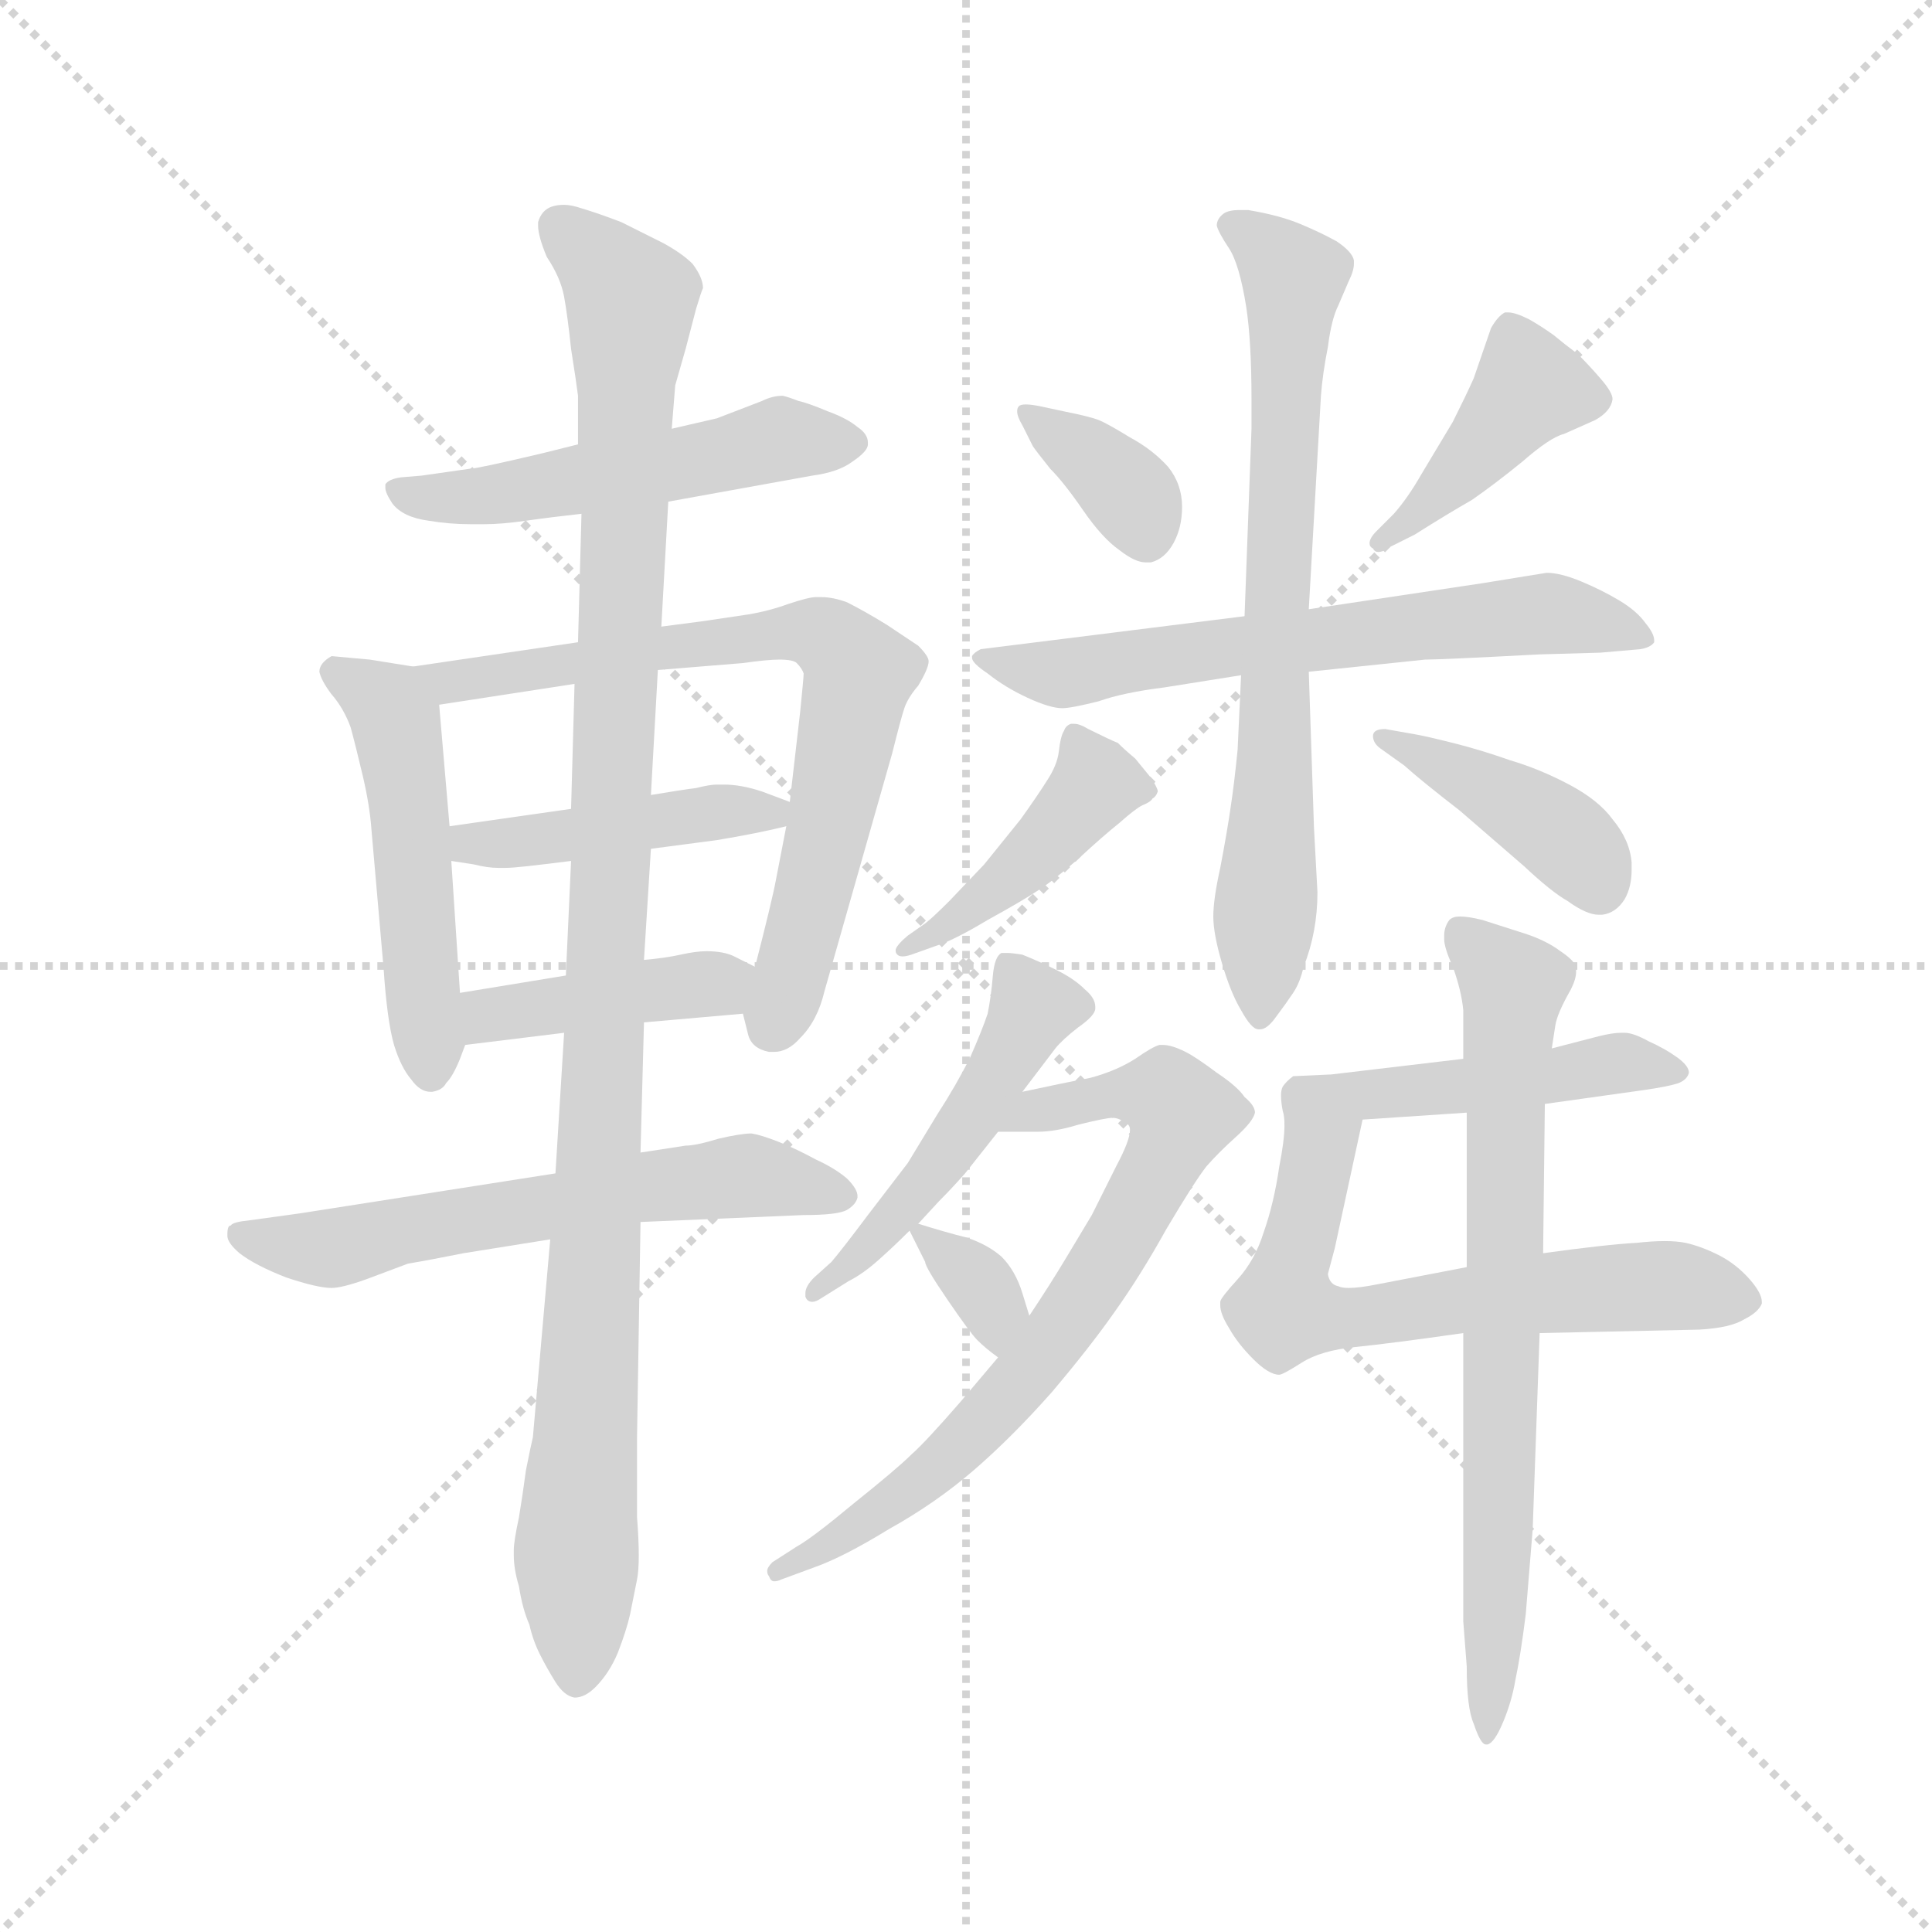 <svg version="1.1" viewBox="0 0 1024 1024" xmlns="http://www.w3.org/2000/svg">
  <g stroke="lightgray" stroke-dasharray="1,1" stroke-width="1" transform="scale(4, 4)">
    <line x1="0" y1="0" x2="256" y2="256"></line>
    <line x1="256" y1="0" x2="0" y2="256"></line>
    <line x1="128" y1="0" x2="128" y2="256"></line>
    <line x1="0" y1="128" x2="256" y2="128"></line>
  </g>
  <g transform="scale(0.92, -0.92) translate(60, -830)">
    <style type="text/css">
      
        @keyframes keyframes0 {
          from {
            stroke: blue;
            stroke-dashoffset: 523;
            stroke-width: 128;
          }
          63% {
            animation-timing-function: step-end;
            stroke: blue;
            stroke-dashoffset: 0;
            stroke-width: 128;
          }
          to {
            stroke: black;
            stroke-width: 1024;
          }
        }
        #make-me-a-hanzi-animation-0 {
          animation: keyframes0 0.676s both;
          animation-delay: 0s;
          animation-timing-function: linear;
        }
      
        @keyframes keyframes1 {
          from {
            stroke: blue;
            stroke-dashoffset: 503;
            stroke-width: 128;
          }
          62% {
            animation-timing-function: step-end;
            stroke: blue;
            stroke-dashoffset: 0;
            stroke-width: 128;
          }
          to {
            stroke: black;
            stroke-width: 1024;
          }
        }
        #make-me-a-hanzi-animation-1 {
          animation: keyframes1 0.659s both;
          animation-delay: 0.676s;
          animation-timing-function: linear;
        }
      
        @keyframes keyframes2 {
          from {
            stroke: blue;
            stroke-dashoffset: 730;
            stroke-width: 128;
          }
          70% {
            animation-timing-function: step-end;
            stroke: blue;
            stroke-dashoffset: 0;
            stroke-width: 128;
          }
          to {
            stroke: black;
            stroke-width: 1024;
          }
        }
        #make-me-a-hanzi-animation-2 {
          animation: keyframes2 0.844s both;
          animation-delay: 1.335s;
          animation-timing-function: linear;
        }
      
        @keyframes keyframes3 {
          from {
            stroke: blue;
            stroke-dashoffset: 440;
            stroke-width: 128;
          }
          59% {
            animation-timing-function: step-end;
            stroke: blue;
            stroke-dashoffset: 0;
            stroke-width: 128;
          }
          to {
            stroke: black;
            stroke-width: 1024;
          }
        }
        #make-me-a-hanzi-animation-3 {
          animation: keyframes3 0.608s both;
          animation-delay: 2.179s;
          animation-timing-function: linear;
        }
      
        @keyframes keyframes4 {
          from {
            stroke: blue;
            stroke-dashoffset: 413;
            stroke-width: 128;
          }
          57% {
            animation-timing-function: step-end;
            stroke: blue;
            stroke-dashoffset: 0;
            stroke-width: 128;
          }
          to {
            stroke: black;
            stroke-width: 1024;
          }
        }
        #make-me-a-hanzi-animation-4 {
          animation: keyframes4 0.586s both;
          animation-delay: 2.787s;
          animation-timing-function: linear;
        }
      
        @keyframes keyframes5 {
          from {
            stroke: blue;
            stroke-dashoffset: 608;
            stroke-width: 128;
          }
          66% {
            animation-timing-function: step-end;
            stroke: blue;
            stroke-dashoffset: 0;
            stroke-width: 128;
          }
          to {
            stroke: black;
            stroke-width: 1024;
          }
        }
        #make-me-a-hanzi-animation-5 {
          animation: keyframes5 0.745s both;
          animation-delay: 3.373s;
          animation-timing-function: linear;
        }
      
        @keyframes keyframes6 {
          from {
            stroke: blue;
            stroke-dashoffset: 1110;
            stroke-width: 128;
          }
          78% {
            animation-timing-function: step-end;
            stroke: blue;
            stroke-dashoffset: 0;
            stroke-width: 128;
          }
          to {
            stroke: black;
            stroke-width: 1024;
          }
        }
        #make-me-a-hanzi-animation-6 {
          animation: keyframes6 1.153s both;
          animation-delay: 4.118s;
          animation-timing-function: linear;
        }
      
        @keyframes keyframes7 {
          from {
            stroke: blue;
            stroke-dashoffset: 363;
            stroke-width: 128;
          }
          54% {
            animation-timing-function: step-end;
            stroke: blue;
            stroke-dashoffset: 0;
            stroke-width: 128;
          }
          to {
            stroke: black;
            stroke-width: 1024;
          }
        }
        #make-me-a-hanzi-animation-7 {
          animation: keyframes7 0.545s both;
          animation-delay: 5.271s;
          animation-timing-function: linear;
        }
      
        @keyframes keyframes8 {
          from {
            stroke: blue;
            stroke-dashoffset: 416;
            stroke-width: 128;
          }
          58% {
            animation-timing-function: step-end;
            stroke: blue;
            stroke-dashoffset: 0;
            stroke-width: 128;
          }
          to {
            stroke: black;
            stroke-width: 1024;
          }
        }
        #make-me-a-hanzi-animation-8 {
          animation: keyframes8 0.589s both;
          animation-delay: 5.817s;
          animation-timing-function: linear;
        }
      
        @keyframes keyframes9 {
          from {
            stroke: blue;
            stroke-dashoffset: 644;
            stroke-width: 128;
          }
          68% {
            animation-timing-function: step-end;
            stroke: blue;
            stroke-dashoffset: 0;
            stroke-width: 128;
          }
          to {
            stroke: black;
            stroke-width: 1024;
          }
        }
        #make-me-a-hanzi-animation-9 {
          animation: keyframes9 0.774s both;
          animation-delay: 6.405s;
          animation-timing-function: linear;
        }
      
        @keyframes keyframes10 {
          from {
            stroke: blue;
            stroke-dashoffset: 723;
            stroke-width: 128;
          }
          70% {
            animation-timing-function: step-end;
            stroke: blue;
            stroke-dashoffset: 0;
            stroke-width: 128;
          }
          to {
            stroke: black;
            stroke-width: 1024;
          }
        }
        #make-me-a-hanzi-animation-10 {
          animation: keyframes10 0.838s both;
          animation-delay: 7.179s;
          animation-timing-function: linear;
        }
      
        @keyframes keyframes11 {
          from {
            stroke: blue;
            stroke-dashoffset: 437;
            stroke-width: 128;
          }
          59% {
            animation-timing-function: step-end;
            stroke: blue;
            stroke-dashoffset: 0;
            stroke-width: 128;
          }
          to {
            stroke: black;
            stroke-width: 1024;
          }
        }
        #make-me-a-hanzi-animation-11 {
          animation: keyframes11 0.606s both;
          animation-delay: 8.018s;
          animation-timing-function: linear;
        }
      
        @keyframes keyframes12 {
          from {
            stroke: blue;
            stroke-dashoffset: 412;
            stroke-width: 128;
          }
          57% {
            animation-timing-function: step-end;
            stroke: blue;
            stroke-dashoffset: 0;
            stroke-width: 128;
          }
          to {
            stroke: black;
            stroke-width: 1024;
          }
        }
        #make-me-a-hanzi-animation-12 {
          animation: keyframes12 0.585s both;
          animation-delay: 8.623s;
          animation-timing-function: linear;
        }
      
        @keyframes keyframes13 {
          from {
            stroke: blue;
            stroke-dashoffset: 495;
            stroke-width: 128;
          }
          62% {
            animation-timing-function: step-end;
            stroke: blue;
            stroke-dashoffset: 0;
            stroke-width: 128;
          }
          to {
            stroke: black;
            stroke-width: 1024;
          }
        }
        #make-me-a-hanzi-animation-13 {
          animation: keyframes13 0.653s both;
          animation-delay: 9.209s;
          animation-timing-function: linear;
        }
      
        @keyframes keyframes14 {
          from {
            stroke: blue;
            stroke-dashoffset: 725;
            stroke-width: 128;
          }
          70% {
            animation-timing-function: step-end;
            stroke: blue;
            stroke-dashoffset: 0;
            stroke-width: 128;
          }
          to {
            stroke: black;
            stroke-width: 1024;
          }
        }
        #make-me-a-hanzi-animation-14 {
          animation: keyframes14 0.84s both;
          animation-delay: 9.861s;
          animation-timing-function: linear;
        }
      
        @keyframes keyframes15 {
          from {
            stroke: blue;
            stroke-dashoffset: 334;
            stroke-width: 128;
          }
          52% {
            animation-timing-function: step-end;
            stroke: blue;
            stroke-dashoffset: 0;
            stroke-width: 128;
          }
          to {
            stroke: black;
            stroke-width: 1024;
          }
        }
        #make-me-a-hanzi-animation-15 {
          animation: keyframes15 0.522s both;
          animation-delay: 10.701s;
          animation-timing-function: linear;
        }
      
        @keyframes keyframes16 {
          from {
            stroke: blue;
            stroke-dashoffset: 483;
            stroke-width: 128;
          }
          61% {
            animation-timing-function: step-end;
            stroke: blue;
            stroke-dashoffset: 0;
            stroke-width: 128;
          }
          to {
            stroke: black;
            stroke-width: 1024;
          }
        }
        #make-me-a-hanzi-animation-16 {
          animation: keyframes16 0.643s both;
          animation-delay: 11.223s;
          animation-timing-function: linear;
        }
      
        @keyframes keyframes17 {
          from {
            stroke: blue;
            stroke-dashoffset: 638;
            stroke-width: 128;
          }
          67% {
            animation-timing-function: step-end;
            stroke: blue;
            stroke-dashoffset: 0;
            stroke-width: 128;
          }
          to {
            stroke: black;
            stroke-width: 1024;
          }
        }
        #make-me-a-hanzi-animation-17 {
          animation: keyframes17 0.769s both;
          animation-delay: 11.866s;
          animation-timing-function: linear;
        }
      
        @keyframes keyframes18 {
          from {
            stroke: blue;
            stroke-dashoffset: 728;
            stroke-width: 128;
          }
          70% {
            animation-timing-function: step-end;
            stroke: blue;
            stroke-dashoffset: 0;
            stroke-width: 128;
          }
          to {
            stroke: black;
            stroke-width: 1024;
          }
        }
        #make-me-a-hanzi-animation-18 {
          animation: keyframes18 0.842s both;
          animation-delay: 12.636s;
          animation-timing-function: linear;
        }
      
    </style>
    
      <path d="M 325 541 L 408 556 Q 423 558 431 564 Q 440 570 440 574 L 440 575 Q 440 580 434 584 Q 428 589 417 593 Q 405 598 400 599 Q 395 601 391 602 Q 385 602 379 599 L 353 589 L 327 583 L 273 574 L 253 569 Q 215 560 211 560 L 183 556 L 171 555 Q 164 554 162 551 L 162 549 Q 162 546 166 540 Q 172 532 187 530 Q 199 528 211 528 L 219 528 Q 229 528 243 530 Q 257 532 275 534 L 325 541 Z" fill="lightgray"></path>
    
      <path d="M 178 446 L 153 450 L 131 452 Q 124 448 124 443 Q 125 438 131 430 Q 138 422 142 411 Q 145 400 149 383 Q 153 366 154 352 L 161 272 Q 163 242 167 228 Q 171 215 177 208 Q 182 201 188 201 L 189 201 Q 195 202 197 206 Q 201 210 205 220 L 208 228 L 205 258 L 200 334 L 199 354 L 193 424 C 191 444 191 444 178 446 Z" fill="lightgray"></path>
    
      <path d="M 368 246 L 371 234 Q 373 226 383 224 L 386 224 Q 394 224 401 232 Q 411 242 415 259 L 454 396 Q 459 416 461 422 Q 463 428 469 435 Q 475 445 475 449 Q 475 452 469 458 L 451 470 Q 438 478 428 483 Q 420 486 413 486 L 410 486 Q 406 486 394 482 Q 383 478 371 476 L 344 472 L 321 469 L 273 460 L 178 446 C 148 442 163 419 193 424 L 271 436 L 319 444 L 368 448 Q 382 450 389 450 Q 397 450 399 448 Q 402 445 403 442 Q 403 440 401 420 L 395 368 L 393 354 L 387 323 Q 385 312 375 273 C 368 246 368 246 368 246 Z" fill="lightgray"></path>
    
      <path d="M 269 364 L 199 354 C 169 350 170 339 200 334 L 213 332 Q 221 330 227 330 L 231 330 Q 235 330 244 331 Q 253 332 269 334 L 315 341 L 353 346 Q 365 348 375 350 Q 385 352 393 354 C 417 360 417 360 395 368 L 379 374 Q 367 378 357 378 L 353 378 Q 349 378 341 376 Q 333 375 315 372 L 269 364 Z" fill="lightgray"></path>
    
      <path d="M 311 241 L 368 246 C 398 249 402 260 375 273 L 363 279 Q 357 282 347 282 Q 341 282 332 280 Q 323 278 311 277 L 266 268 L 205 258 C 175 253 178 224 208 228 L 265 235 L 311 241 Z" fill="lightgray"></path>
    
      <path d="M 260 154 L 113 131 L 84 127 Q 74 126 73 124 Q 71 124 71 119 L 71 118 Q 71 114 78 108 Q 87 101 105 94 Q 123 88 131 88 Q 137 88 151 93 L 175 102 Q 187 104 207 108 L 257 116 L 309 126 L 403 130 Q 423 130 428 133 Q 433 136 434 140 L 434 141 Q 434 145 428 151 Q 421 157 410 162 Q 399 168 389 172 Q 379 176 373 177 Q 367 177 354 174 Q 341 170 335 170 L 309 166 L 260 154 Z" fill="lightgray"></path>
    
      <path d="M 257 116 L 247 2 Q 246 -2 243 -17 Q 241 -32 239 -44 Q 236 -58 236 -63 L 236 -66 Q 236 -74 239 -84 Q 241 -97 245 -106 Q 247 -115 251 -123 Q 255 -131 260 -139 Q 265 -147 271 -148 Q 277 -148 283 -142 Q 291 -134 296 -122 Q 301 -109 303 -100 L 307 -80 Q 308 -75 308 -66 Q 308 -57 307 -44 L 307 2 L 309 126 L 309 166 L 311 241 L 311 277 L 315 341 L 315 372 L 319 444 L 321 469 L 325 541 L 327 583 L 329 608 L 335 629 L 341 652 Q 344 662 345 664 Q 345 670 339 678 Q 333 684 322 690 L 298 702 Q 285 707 275 710 Q 269 712 265 712 Q 261 712 258 711 Q 252 709 250 702 L 250 700 Q 250 694 255 682 Q 263 670 265 659 Q 267 648 269 629 Q 272 610 273 602 L 273 574 L 275 534 L 273 460 L 271 436 L 269 364 L 269 334 L 266 268 L 265 235 L 260 154 L 257 116 Z" fill="lightgray"></path>
    
      <path d="M 535 573 Q 537 570 545 560 Q 553 552 564 536 Q 575 520 585 513 Q 594 506 600 506 L 603 506 Q 611 508 616 517 Q 621 526 621 538 Q 621 551 613 561 Q 604 571 591 578 Q 578 586 573 588 Q 568 590 553 593 L 539 596 Q 534 597 531 597 Q 528 597 527 596 Q 526 595 526 593 Q 526 590 529 585 L 535 573 Z" fill="lightgray"></path>
    
      <path d="M 733 524 Q 729 520 729 517 Q 729 515 731 514 Q 732 512 734 512 Q 737 512 741 515 L 755 522 Q 774 534 788 542 Q 801 551 817 564 Q 833 578 841 580 L 859 588 Q 868 593 869 600 Q 869 604 862 612 Q 856 619 849 626 Q 841 632 835 637 Q 828 642 821 646 Q 813 650 809 650 L 807 650 Q 803 648 799 641 L 789 612 Q 785 603 777 587 L 759 557 Q 751 543 743 534 L 733 524 Z" fill="lightgray"></path>
    
      <path d="M 657 475 L 505 456 Q 501 454 500 452 L 500 451 Q 500 448 509 442 Q 519 434 532 428 Q 545 422 552 422 Q 557 422 573 426 Q 587 431 611 434 L 655 441 L 694 443 L 761 450 Q 770 450 827 453 L 862 454 L 885 456 Q 891 457 893 460 L 893 461 Q 893 465 888 471 Q 883 478 873 484 Q 863 490 851 495 Q 839 500 831 500 L 794 494 L 694 479 L 657 475 Z" fill="lightgray"></path>
    
      <path d="M 694 479 L 701 602 Q 702 615 705 630 Q 707 646 711 654 L 717 668 Q 720 674 720 678 L 720 680 Q 719 685 710 691 Q 701 696 689 701 Q 677 706 659 709 L 654 709 Q 648 709 645 707 Q 641 704 641 700 Q 642 696 648 687 Q 654 678 658 653 Q 661 633 661 600 L 661 583 L 657 475 L 655 441 L 653 398 Q 651 378 649 365 Q 647 351 643 330 Q 639 312 639 302 Q 639 292 644 275 Q 649 258 655 248 Q 661 237 665 237 L 666 237 Q 670 237 675 244 Q 681 252 685 258 Q 689 264 691 273 Q 699 293 699 316 L 697 353 L 694 443 L 694 479 Z" fill="lightgray"></path>
    
      <path d="M 463 291 Q 457 286 456 283 L 456 282 Q 456 281 457 280 Q 458 279 460 279 Q 462 279 465 280 L 479 285 Q 489 288 509 300 Q 529 311 538 317 Q 546 322 561 335 Q 575 348 585 356 Q 594 364 598 366 Q 603 368 604 370 Q 606 371 607 374 Q 607 376 603 382 L 594 393 Q 588 398 584 402 Q 579 404 567 410 Q 562 413 559 413 L 557 413 Q 554 412 553 409 Q 551 406 550 397 Q 549 389 543 380 Q 538 372 528 358 L 507 332 L 487 311 Q 477 301 473 298 L 463 291 Z" fill="lightgray"></path>
    
      <path d="M 735 399 L 749 389 Q 759 380 781 363 L 818 331 Q 834 316 843 311 Q 854 303 861 303 L 863 303 Q 871 304 876 312 Q 880 319 880 329 L 880 333 Q 879 346 869 358 Q 861 369 844 378 Q 827 387 810 392 Q 793 398 777 402 Q 761 406 755 407 L 738 410 Q 731 410 731 406 Q 731 402 735 399 Z" fill="lightgray"></path>
    
      <path d="M 529 201 L 548 226 Q 552 231 561 238 Q 571 245 571 249 L 571 250 Q 571 255 565 260 Q 559 266 549 271 Q 539 276 529 280 Q 523 281 520 281 L 517 281 Q 513 279 512 268 Q 511 256 509 246 Q 506 237 499 221 Q 491 205 480 188 L 463 160 L 440 130 Q 425 110 419 103 L 409 94 Q 404 89 404 85 L 404 83 Q 405 80 408 80 Q 410 80 413 82 L 429 92 Q 437 96 446 104 Q 455 112 464 121 L 469 125 L 481 138 Q 488 145 496 154 L 515 178 L 529 201 Z" fill="lightgray"></path>
    
      <path d="M 515 48 L 493 22 Q 473 -1 465 -8 Q 457 -16 432 -36 Q 408 -56 399 -61 L 385 -70 Q 382 -73 382 -75 Q 382 -77 383 -78 Q 384 -81 386 -81 Q 388 -81 390 -80 L 409 -73 Q 426 -67 452 -51 Q 479 -36 501 -17 Q 523 2 546 28 Q 568 54 582 74 Q 597 95 612 122 Q 628 149 635 158 Q 642 166 652 175 Q 662 184 663 189 Q 663 193 657 198 Q 653 204 641 212 Q 629 221 623 224 Q 615 228 610 228 L 608 228 Q 604 227 594 220 Q 583 213 568 209 Q 552 206 529 201 C 500 195 485 178 515 178 L 538 178 Q 548 178 561 182 Q 577 186 581 186 Q 585 186 590 182 Q 591 181 591 179 Q 591 173 583 158 L 569 130 L 554 105 Q 545 90 533 72 L 515 48 Z" fill="lightgray"></path>
    
      <path d="M 464 121 L 473 103 Q 473 100 486 81 Q 499 62 503 58 Q 508 53 515 48 C 539 30 542 43 533 72 L 529 85 Q 525 98 517 106 Q 509 113 497 117 Q 485 120 469 125 C 461 128 461 128 464 121 Z" fill="lightgray"></path>
    
      <path d="M 783 220 L 707 211 L 685 210 Q 681 207 679 204 Q 678 202 678 199 Q 678 195 679 190 Q 680 187 680 182 C 680 182 695 183 725 185 L 785 189 L 830 194 L 887 202 Q 901 204 907 206 Q 912 208 913 212 Q 913 216 906 221 Q 899 226 890 230 Q 881 235 876 235 L 874 235 Q 869 235 861 233 L 834 226 L 783 220 Z" fill="lightgray"></path>
    
      <path d="M 680 182 Q 680 173 677 158 Q 674 137 668 120 Q 663 104 653 93 Q 643 82 643 80 L 643 78 Q 643 73 648 65 Q 653 56 662 47 Q 671 38 677 38 Q 679 38 690 45 Q 701 52 721 54 Q 741 56 783 62 L 827 62 L 919 64 Q 937 65 945 70 Q 953 74 955 79 L 955 80 Q 955 85 948 93 Q 940 102 930 107 Q 920 112 911 114 Q 906 115 899 115 Q 892 115 883 114 Q 865 113 829 108 L 785 100 L 733 90 Q 723 88 717 88 Q 713 88 711 89 Q 706 90 705 96 L 709 111 L 725 185 C 731 214 682 212 680 182 Z" fill="lightgray"></path>
    
      <path d="M 834 226 L 836 239 Q 837 246 845 260 Q 848 266 848 270 L 848 272 Q 848 276 839 282 Q 831 288 819 292 L 794 300 Q 786 302 781 302 Q 777 302 775 300 Q 772 296 772 291 L 772 289 Q 772 284 777 273 Q 782 259 783 248 L 783 220 L 785 189 L 785 100 L 783 62 L 783 -104 L 785 -130 Q 785 -154 789 -163 Q 793 -175 796 -175 L 797 -175 Q 801 -174 806 -162 Q 811 -150 813 -138 Q 816 -124 819 -100 L 823 -51 L 827 62 L 829 108 L 830 194 L 834 226 Z" fill="lightgray"></path>
    
    
      <clipPath id="make-me-a-hanzi-clip-0">
        <path d="M 325 541 L 408 556 Q 423 558 431 564 Q 440 570 440 574 L 440 575 Q 440 580 434 584 Q 428 589 417 593 Q 405 598 400 599 Q 395 601 391 602 Q 385 602 379 599 L 353 589 L 327 583 L 273 574 L 253 569 Q 215 560 211 560 L 183 556 L 171 555 Q 164 554 162 551 L 162 549 Q 162 546 166 540 Q 172 532 187 530 Q 199 528 211 528 L 219 528 Q 229 528 243 530 Q 257 532 275 534 L 325 541 Z"></path>
      </clipPath>
      <path clip-path="url(#make-me-a-hanzi-clip-0)" d="M 168 550 L 184 543 L 215 544 L 390 577 L 430 575" fill="none" id="make-me-a-hanzi-animation-0" stroke-dasharray="395 790" stroke-linecap="round"></path>
    
      <clipPath id="make-me-a-hanzi-clip-1">
        <path d="M 178 446 L 153 450 L 131 452 Q 124 448 124 443 Q 125 438 131 430 Q 138 422 142 411 Q 145 400 149 383 Q 153 366 154 352 L 161 272 Q 163 242 167 228 Q 171 215 177 208 Q 182 201 188 201 L 189 201 Q 195 202 197 206 Q 201 210 205 220 L 208 228 L 205 258 L 200 334 L 199 354 L 193 424 C 191 444 191 444 178 446 Z"></path>
      </clipPath>
      <path clip-path="url(#make-me-a-hanzi-clip-1)" d="M 136 441 L 164 423 L 171 401 L 189 211" fill="none" id="make-me-a-hanzi-animation-1" stroke-dasharray="375 750" stroke-linecap="round"></path>
    
      <clipPath id="make-me-a-hanzi-clip-2">
        <path d="M 368 246 L 371 234 Q 373 226 383 224 L 386 224 Q 394 224 401 232 Q 411 242 415 259 L 454 396 Q 459 416 461 422 Q 463 428 469 435 Q 475 445 475 449 Q 475 452 469 458 L 451 470 Q 438 478 428 483 Q 420 486 413 486 L 410 486 Q 406 486 394 482 Q 383 478 371 476 L 344 472 L 321 469 L 273 460 L 178 446 C 148 442 163 419 193 424 L 271 436 L 319 444 L 368 448 Q 382 450 389 450 Q 397 450 399 448 Q 402 445 403 442 Q 403 440 401 420 L 395 368 L 393 354 L 387 323 Q 385 312 375 273 C 368 246 368 246 368 246 Z"></path>
      </clipPath>
      <path clip-path="url(#make-me-a-hanzi-clip-2)" d="M 185 443 L 200 437 L 393 466 L 412 465 L 431 450 L 435 442 L 417 349 L 385 238" fill="none" id="make-me-a-hanzi-animation-2" stroke-dasharray="602 1204" stroke-linecap="round"></path>
    
      <clipPath id="make-me-a-hanzi-clip-3">
        <path d="M 269 364 L 199 354 C 169 350 170 339 200 334 L 213 332 Q 221 330 227 330 L 231 330 Q 235 330 244 331 Q 253 332 269 334 L 315 341 L 353 346 Q 365 348 375 350 Q 385 352 393 354 C 417 360 417 360 395 368 L 379 374 Q 367 378 357 378 L 353 378 Q 349 378 341 376 Q 333 375 315 372 L 269 364 Z"></path>
      </clipPath>
      <path clip-path="url(#make-me-a-hanzi-clip-3)" d="M 207 339 L 212 344 L 325 359 L 388 362" fill="none" id="make-me-a-hanzi-animation-3" stroke-dasharray="312 624" stroke-linecap="round"></path>
    
      <clipPath id="make-me-a-hanzi-clip-4">
        <path d="M 311 241 L 368 246 C 398 249 402 260 375 273 L 363 279 Q 357 282 347 282 Q 341 282 332 280 Q 323 278 311 277 L 266 268 L 205 258 C 175 253 178 224 208 228 L 265 235 L 311 241 Z"></path>
      </clipPath>
      <path clip-path="url(#make-me-a-hanzi-clip-4)" d="M 214 236 L 222 245 L 365 268" fill="none" id="make-me-a-hanzi-animation-4" stroke-dasharray="285 570" stroke-linecap="round"></path>
    
      <clipPath id="make-me-a-hanzi-clip-5">
        <path d="M 260 154 L 113 131 L 84 127 Q 74 126 73 124 Q 71 124 71 119 L 71 118 Q 71 114 78 108 Q 87 101 105 94 Q 123 88 131 88 Q 137 88 151 93 L 175 102 Q 187 104 207 108 L 257 116 L 309 126 L 403 130 Q 423 130 428 133 Q 433 136 434 140 L 434 141 Q 434 145 428 151 Q 421 157 410 162 Q 399 168 389 172 Q 379 176 373 177 Q 367 177 354 174 Q 341 170 335 170 L 309 166 L 260 154 Z"></path>
      </clipPath>
      <path clip-path="url(#make-me-a-hanzi-clip-5)" d="M 80 119 L 129 111 L 307 146 L 371 153 L 426 141" fill="none" id="make-me-a-hanzi-animation-5" stroke-dasharray="480 960" stroke-linecap="round"></path>
    
      <clipPath id="make-me-a-hanzi-clip-6">
        <path d="M 257 116 L 247 2 Q 246 -2 243 -17 Q 241 -32 239 -44 Q 236 -58 236 -63 L 236 -66 Q 236 -74 239 -84 Q 241 -97 245 -106 Q 247 -115 251 -123 Q 255 -131 260 -139 Q 265 -147 271 -148 Q 277 -148 283 -142 Q 291 -134 296 -122 Q 301 -109 303 -100 L 307 -80 Q 308 -75 308 -66 Q 308 -57 307 -44 L 307 2 L 309 126 L 309 166 L 311 241 L 311 277 L 315 341 L 315 372 L 319 444 L 321 469 L 325 541 L 327 583 L 329 608 L 335 629 L 341 652 Q 344 662 345 664 Q 345 670 339 678 Q 333 684 322 690 L 298 702 Q 285 707 275 710 Q 269 712 265 712 Q 261 712 258 711 Q 252 709 250 702 L 250 700 Q 250 694 255 682 Q 263 670 265 659 Q 267 648 269 629 Q 272 610 273 602 L 273 574 L 275 534 L 273 460 L 271 436 L 269 364 L 269 334 L 266 268 L 265 235 L 260 154 L 257 116 Z"></path>
      </clipPath>
      <path clip-path="url(#make-me-a-hanzi-clip-6)" d="M 260 701 L 284 682 L 303 656 L 272 -135" fill="none" id="make-me-a-hanzi-animation-6" stroke-dasharray="982 1964" stroke-linecap="round"></path>
    
      <clipPath id="make-me-a-hanzi-clip-7">
        <path d="M 535 573 Q 537 570 545 560 Q 553 552 564 536 Q 575 520 585 513 Q 594 506 600 506 L 603 506 Q 611 508 616 517 Q 621 526 621 538 Q 621 551 613 561 Q 604 571 591 578 Q 578 586 573 588 Q 568 590 553 593 L 539 596 Q 534 597 531 597 Q 528 597 527 596 Q 526 595 526 593 Q 526 590 529 585 L 535 573 Z"></path>
      </clipPath>
      <path clip-path="url(#make-me-a-hanzi-clip-7)" d="M 530 593 L 583 553 L 595 540 L 602 518" fill="none" id="make-me-a-hanzi-animation-7" stroke-dasharray="235 470" stroke-linecap="round"></path>
    
      <clipPath id="make-me-a-hanzi-clip-8">
        <path d="M 733 524 Q 729 520 729 517 Q 729 515 731 514 Q 732 512 734 512 Q 737 512 741 515 L 755 522 Q 774 534 788 542 Q 801 551 817 564 Q 833 578 841 580 L 859 588 Q 868 593 869 600 Q 869 604 862 612 Q 856 619 849 626 Q 841 632 835 637 Q 828 642 821 646 Q 813 650 809 650 L 807 650 Q 803 648 799 641 L 789 612 Q 785 603 777 587 L 759 557 Q 751 543 743 534 L 733 524 Z"></path>
      </clipPath>
      <path clip-path="url(#make-me-a-hanzi-clip-8)" d="M 808 641 L 821 606 L 790 568 L 735 519" fill="none" id="make-me-a-hanzi-animation-8" stroke-dasharray="288 576" stroke-linecap="round"></path>
    
      <clipPath id="make-me-a-hanzi-clip-9">
        <path d="M 657 475 L 505 456 Q 501 454 500 452 L 500 451 Q 500 448 509 442 Q 519 434 532 428 Q 545 422 552 422 Q 557 422 573 426 Q 587 431 611 434 L 655 441 L 694 443 L 761 450 Q 770 450 827 453 L 862 454 L 885 456 Q 891 457 893 460 L 893 461 Q 893 465 888 471 Q 883 478 873 484 Q 863 490 851 495 Q 839 500 831 500 L 794 494 L 694 479 L 657 475 Z"></path>
      </clipPath>
      <path clip-path="url(#make-me-a-hanzi-clip-9)" d="M 505 452 L 551 442 L 828 477 L 888 461" fill="none" id="make-me-a-hanzi-animation-9" stroke-dasharray="516 1032" stroke-linecap="round"></path>
    
      <clipPath id="make-me-a-hanzi-clip-10">
        <path d="M 694 479 L 701 602 Q 702 615 705 630 Q 707 646 711 654 L 717 668 Q 720 674 720 678 L 720 680 Q 719 685 710 691 Q 701 696 689 701 Q 677 706 659 709 L 654 709 Q 648 709 645 707 Q 641 704 641 700 Q 642 696 648 687 Q 654 678 658 653 Q 661 633 661 600 L 661 583 L 657 475 L 655 441 L 653 398 Q 651 378 649 365 Q 647 351 643 330 Q 639 312 639 302 Q 639 292 644 275 Q 649 258 655 248 Q 661 237 665 237 L 666 237 Q 670 237 675 244 Q 681 252 685 258 Q 689 264 691 273 Q 699 293 699 316 L 697 353 L 694 443 L 694 479 Z"></path>
      </clipPath>
      <path clip-path="url(#make-me-a-hanzi-clip-10)" d="M 652 699 L 685 670 L 666 247" fill="none" id="make-me-a-hanzi-animation-10" stroke-dasharray="595 1190" stroke-linecap="round"></path>
    
      <clipPath id="make-me-a-hanzi-clip-11">
        <path d="M 463 291 Q 457 286 456 283 L 456 282 Q 456 281 457 280 Q 458 279 460 279 Q 462 279 465 280 L 479 285 Q 489 288 509 300 Q 529 311 538 317 Q 546 322 561 335 Q 575 348 585 356 Q 594 364 598 366 Q 603 368 604 370 Q 606 371 607 374 Q 607 376 603 382 L 594 393 Q 588 398 584 402 Q 579 404 567 410 Q 562 413 559 413 L 557 413 Q 554 412 553 409 Q 551 406 550 397 Q 549 389 543 380 Q 538 372 528 358 L 507 332 L 487 311 Q 477 301 473 298 L 463 291 Z"></path>
      </clipPath>
      <path clip-path="url(#make-me-a-hanzi-clip-11)" d="M 558 408 L 572 379 L 565 369 L 519 322 L 460 283" fill="none" id="make-me-a-hanzi-animation-11" stroke-dasharray="309 618" stroke-linecap="round"></path>
    
      <clipPath id="make-me-a-hanzi-clip-12">
        <path d="M 735 399 L 749 389 Q 759 380 781 363 L 818 331 Q 834 316 843 311 Q 854 303 861 303 L 863 303 Q 871 304 876 312 Q 880 319 880 329 L 880 333 Q 879 346 869 358 Q 861 369 844 378 Q 827 387 810 392 Q 793 398 777 402 Q 761 406 755 407 L 738 410 Q 731 410 731 406 Q 731 402 735 399 Z"></path>
      </clipPath>
      <path clip-path="url(#make-me-a-hanzi-clip-12)" d="M 737 405 L 827 358 L 854 335 L 862 318" fill="none" id="make-me-a-hanzi-animation-12" stroke-dasharray="284 568" stroke-linecap="round"></path>
    
      <clipPath id="make-me-a-hanzi-clip-13">
        <path d="M 529 201 L 548 226 Q 552 231 561 238 Q 571 245 571 249 L 571 250 Q 571 255 565 260 Q 559 266 549 271 Q 539 276 529 280 Q 523 281 520 281 L 517 281 Q 513 279 512 268 Q 511 256 509 246 Q 506 237 499 221 Q 491 205 480 188 L 463 160 L 440 130 Q 425 110 419 103 L 409 94 Q 404 89 404 85 L 404 83 Q 405 80 408 80 Q 410 80 413 82 L 429 92 Q 437 96 446 104 Q 455 112 464 121 L 469 125 L 481 138 Q 488 145 496 154 L 515 178 L 529 201 Z"></path>
      </clipPath>
      <path clip-path="url(#make-me-a-hanzi-clip-13)" d="M 519 273 L 535 250 L 511 204 L 475 151 L 408 84" fill="none" id="make-me-a-hanzi-animation-13" stroke-dasharray="367 734" stroke-linecap="round"></path>
    
      <clipPath id="make-me-a-hanzi-clip-14">
        <path d="M 515 48 L 493 22 Q 473 -1 465 -8 Q 457 -16 432 -36 Q 408 -56 399 -61 L 385 -70 Q 382 -73 382 -75 Q 382 -77 383 -78 Q 384 -81 386 -81 Q 388 -81 390 -80 L 409 -73 Q 426 -67 452 -51 Q 479 -36 501 -17 Q 523 2 546 28 Q 568 54 582 74 Q 597 95 612 122 Q 628 149 635 158 Q 642 166 652 175 Q 662 184 663 189 Q 663 193 657 198 Q 653 204 641 212 Q 629 221 623 224 Q 615 228 610 228 L 608 228 Q 604 227 594 220 Q 583 213 568 209 Q 552 206 529 201 C 500 195 485 178 515 178 L 538 178 Q 548 178 561 182 Q 577 186 581 186 Q 585 186 590 182 Q 591 181 591 179 Q 591 173 583 158 L 569 130 L 554 105 Q 545 90 533 72 L 515 48 Z"></path>
      </clipPath>
      <path clip-path="url(#make-me-a-hanzi-clip-14)" d="M 521 182 L 579 200 L 613 198 L 621 188 L 583 113 L 517 21 L 476 -20 L 387 -77" fill="none" id="make-me-a-hanzi-animation-14" stroke-dasharray="597 1194" stroke-linecap="round"></path>
    
      <clipPath id="make-me-a-hanzi-clip-15">
        <path d="M 464 121 L 473 103 Q 473 100 486 81 Q 499 62 503 58 Q 508 53 515 48 C 539 30 542 43 533 72 L 529 85 Q 525 98 517 106 Q 509 113 497 117 Q 485 120 469 125 C 461 128 461 128 464 121 Z"></path>
      </clipPath>
      <path clip-path="url(#make-me-a-hanzi-clip-15)" d="M 470 118 L 505 89 L 514 58" fill="none" id="make-me-a-hanzi-animation-15" stroke-dasharray="206 412" stroke-linecap="round"></path>
    
      <clipPath id="make-me-a-hanzi-clip-16">
        <path d="M 783 220 L 707 211 L 685 210 Q 681 207 679 204 Q 678 202 678 199 Q 678 195 679 190 Q 680 187 680 182 C 680 182 695 183 725 185 L 785 189 L 830 194 L 887 202 Q 901 204 907 206 Q 912 208 913 212 Q 913 216 906 221 Q 899 226 890 230 Q 881 235 876 235 L 874 235 Q 869 235 861 233 L 834 226 L 783 220 Z"></path>
      </clipPath>
      <path clip-path="url(#make-me-a-hanzi-clip-16)" d="M 687 187 L 691 196 L 870 218 L 906 213" fill="none" id="make-me-a-hanzi-animation-16" stroke-dasharray="355 710" stroke-linecap="round"></path>
    
      <clipPath id="make-me-a-hanzi-clip-17">
        <path d="M 680 182 Q 680 173 677 158 Q 674 137 668 120 Q 663 104 653 93 Q 643 82 643 80 L 643 78 Q 643 73 648 65 Q 653 56 662 47 Q 671 38 677 38 Q 679 38 690 45 Q 701 52 721 54 Q 741 56 783 62 L 827 62 L 919 64 Q 937 65 945 70 Q 953 74 955 79 L 955 80 Q 955 85 948 93 Q 940 102 930 107 Q 920 112 911 114 Q 906 115 899 115 Q 892 115 883 114 Q 865 113 829 108 L 785 100 L 733 90 Q 723 88 717 88 Q 713 88 711 89 Q 706 90 705 96 L 709 111 L 725 185 C 731 214 682 212 680 182 Z"></path>
      </clipPath>
      <path clip-path="url(#make-me-a-hanzi-clip-17)" d="M 718 179 L 698 162 L 680 76 L 711 70 L 889 89 L 946 80" fill="none" id="make-me-a-hanzi-animation-17" stroke-dasharray="510 1020" stroke-linecap="round"></path>
    
      <clipPath id="make-me-a-hanzi-clip-18">
        <path d="M 834 226 L 836 239 Q 837 246 845 260 Q 848 266 848 270 L 848 272 Q 848 276 839 282 Q 831 288 819 292 L 794 300 Q 786 302 781 302 Q 777 302 775 300 Q 772 296 772 291 L 772 289 Q 772 284 777 273 Q 782 259 783 248 L 783 220 L 785 189 L 785 100 L 783 62 L 783 -104 L 785 -130 Q 785 -154 789 -163 Q 793 -175 796 -175 L 797 -175 Q 801 -174 806 -162 Q 811 -150 813 -138 Q 816 -124 819 -100 L 823 -51 L 827 62 L 829 108 L 830 194 L 834 226 Z"></path>
      </clipPath>
      <path clip-path="url(#make-me-a-hanzi-clip-18)" d="M 781 293 L 811 259 L 797 -167" fill="none" id="make-me-a-hanzi-animation-18" stroke-dasharray="600 1200" stroke-linecap="round"></path>
    
  </g>
</svg>